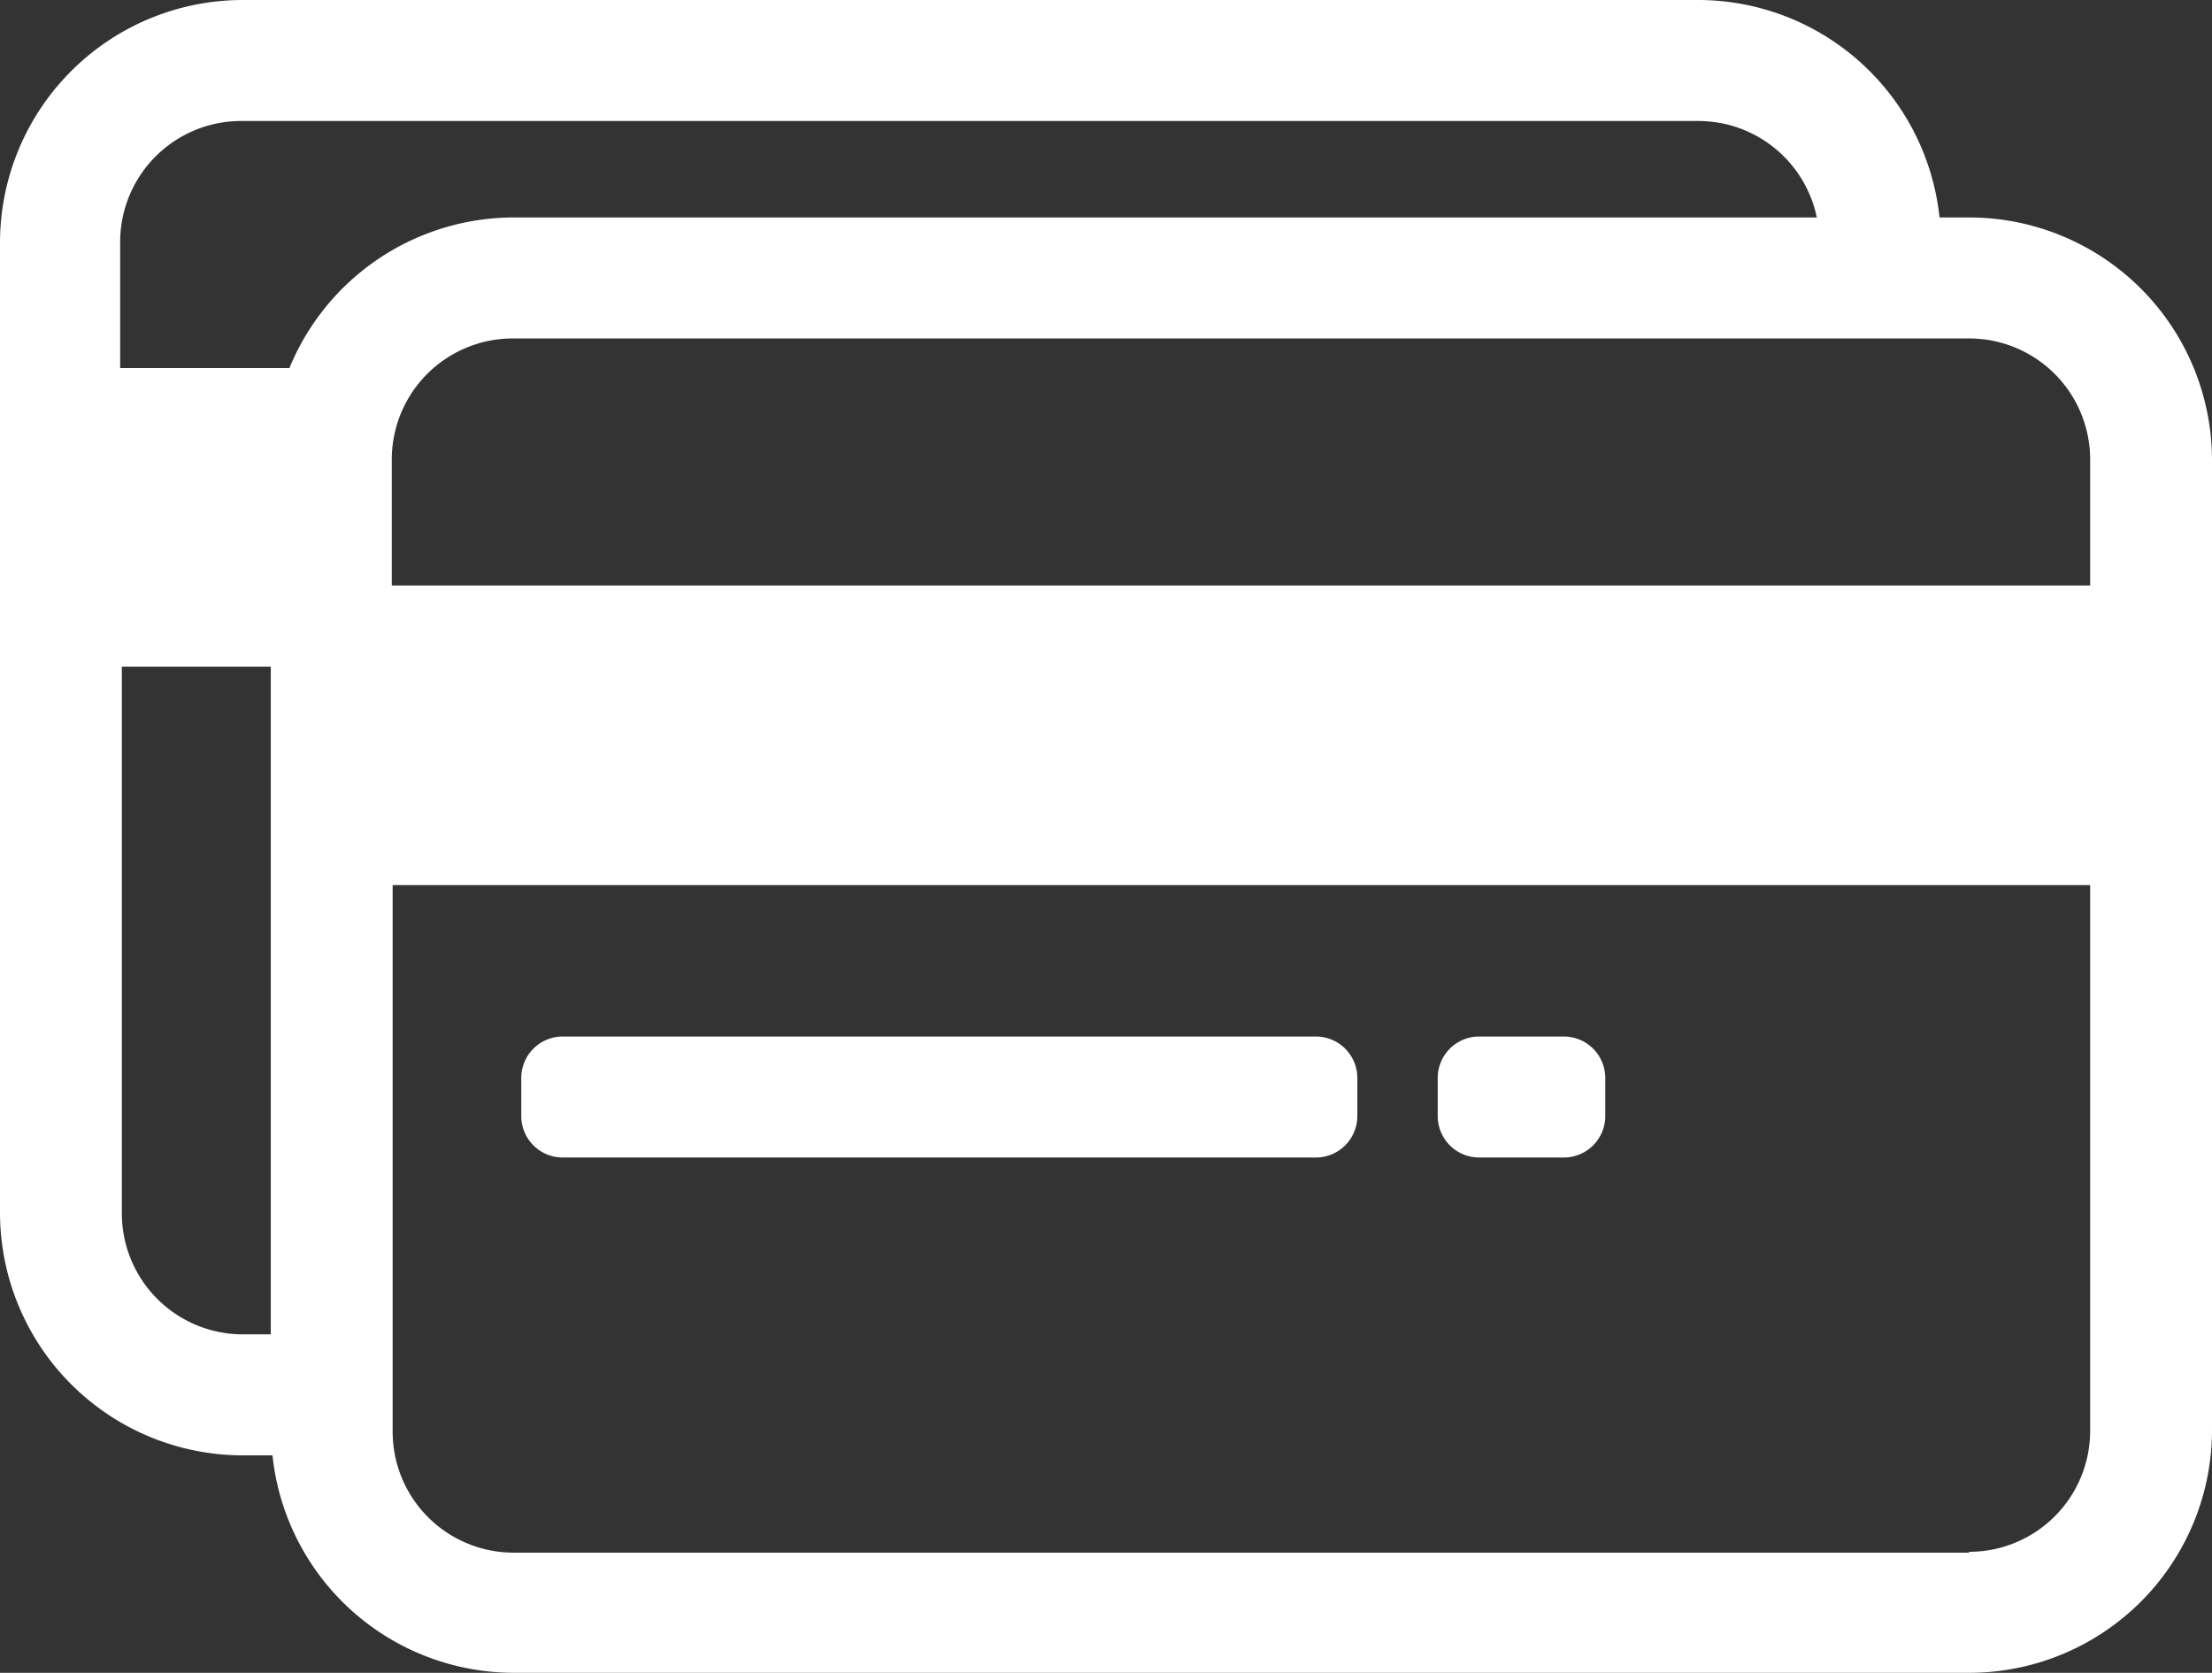<svg id="Layer_1" data-name="Layer 1" xmlns="http://www.w3.org/2000/svg" viewBox="0 0 26.14 19.77"><rect x="0" y="0" width="26.14" height="19.77" fill="#333333" stroke="none"/><defs><style>.cls-1{fill:none;}.cls-2{fill:#fff;}</style></defs><title>Artboard 4new</title><path class="cls-1" d="M1.43,14.33a1.43,1.43,0,0,0,1.43,1.43H3.2V7.88H1.43Z"/><path class="cls-1" d="M21.47,2.57a1.43,1.43,0,0,0-1.4-1.14H2.87A1.43,1.43,0,0,0,1.43,2.87V4.35h2A2.87,2.87,0,0,1,6.07,2.57Z"/><path class="cls-1" d="M4.63,5.44V6.92H24.7V5.44A1.43,1.43,0,0,0,23.27,4H6.07A1.43,1.43,0,0,0,4.63,5.44Z"/><path class="cls-1" d="M4.63,10.46v6.45a1.43,1.43,0,0,0,1.43,1.43h17.2a1.43,1.43,0,0,0,1.43-1.43V10.46H4.63ZM16,13.19a.49.49,0,0,1-.49.49H6.65a.49.49,0,0,1-.49-.49v-.45a.49.49,0,0,1,.49-.49h8.9a.49.49,0,0,1,.49.49v.45Zm2.92,0a.49.49,0,0,1-.49.49h-1a.49.49,0,0,1-.49-.49v-.45a.49.49,0,0,1,.49-.49h1a.49.49,0,0,1,.49.49Z"/><path class="cls-2" d="M18.48,12.25h-1a.49.49,0,0,0-.49.49v.45a.49.49,0,0,0,.49.49h1a.49.49,0,0,0,.49-.49v-.45A.49.49,0,0,0,18.48,12.25Z"/><path class="cls-2" d="M23.27,2.57h-.35A2.87,2.87,0,0,0,20.07,0H2.87A2.87,2.87,0,0,0,0,2.87V14.33A2.87,2.87,0,0,0,2.87,17.2h.35a2.87,2.87,0,0,0,2.85,2.57h17.2a2.87,2.87,0,0,0,2.87-2.87V5.44A2.87,2.87,0,0,0,23.27,2.57Zm0,1.43A1.43,1.43,0,0,1,24.7,5.44V6.92H4.63V5.44A1.43,1.43,0,0,1,6.07,4ZM3.2,15.77H2.87a1.43,1.43,0,0,1-1.43-1.43V7.88H3.2ZM3.42,4.35h-2V2.87A1.43,1.43,0,0,1,2.87,1.43h17.2a1.43,1.43,0,0,1,1.4,1.14H6.07A2.87,2.87,0,0,0,3.42,4.35Zm19.85,14H6.07a1.43,1.43,0,0,1-1.43-1.43V10.46H24.7v6.45A1.43,1.43,0,0,1,23.27,18.34Z"/><path class="cls-2" d="M15.55,12.25H6.65a.49.49,0,0,0-.49.49v.45a.49.49,0,0,0,.49.49h8.9a.49.49,0,0,0,.49-.49v-.45A.49.49,0,0,0,15.55,12.25Z"/></svg>
